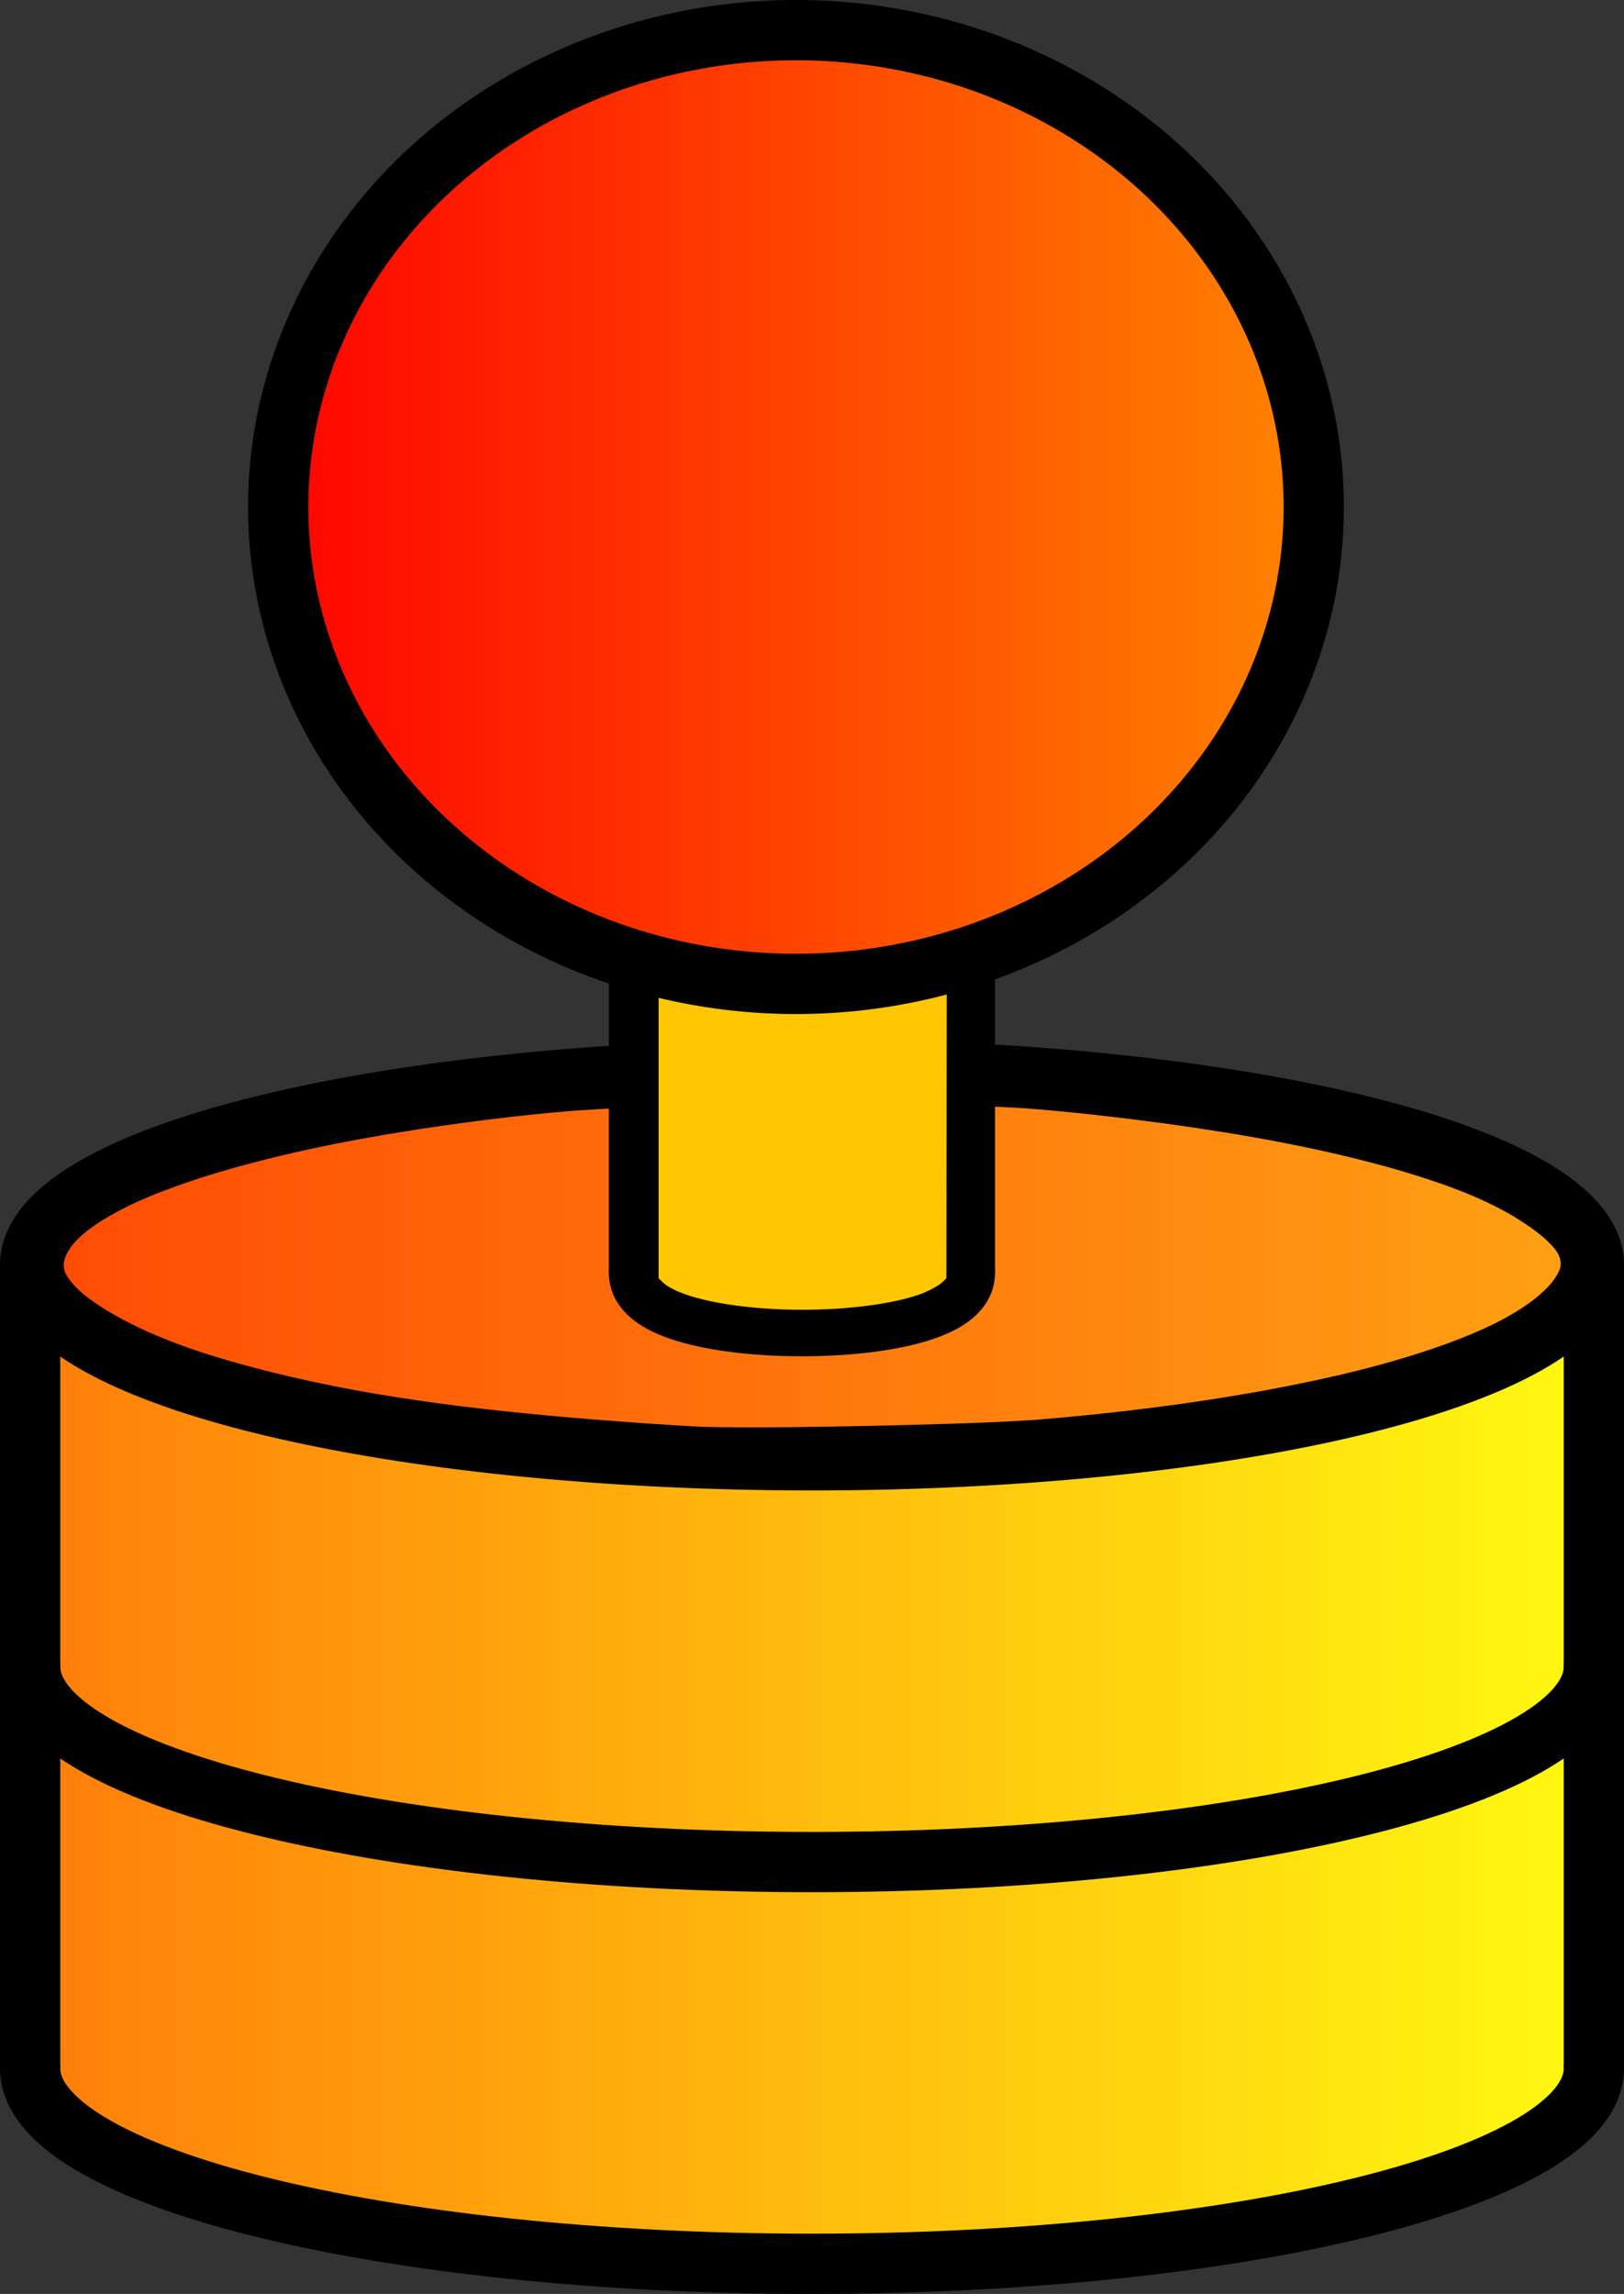 <?xml version="1.0" encoding="UTF-8" standalone="no"?>
<!-- Created with Inkscape (http://www.inkscape.org/) -->

<svg
   width="80.856mm"
   height="114.198mm"
   viewBox="0 0 80.856 114.198"
   version="1.1"
   id="svg1"
   xmlns:xlink="http://www.w3.org/1999/xlink"
   xmlns="http://www.w3.org/2000/svg"
   xmlns:svg="http://www.w3.org/2000/svg">
  <rect x="0" y="0" width="80.856" height="114.198" fill="#333333" stroke="none"/>
  <defs
     id="defs1">
    <linearGradient
       id="linearGradient57">
      <stop
         style="stop-color:#fe0000;stop-opacity:1;"
         offset="0"
         id="stop57" />
      <stop
         style="stop-color:#ff8800;stop-opacity:1;"
         offset="1"
         id="stop58" />
    </linearGradient>
    <linearGradient
       id="linearGradient50">
      <stop
         style="stop-color:#ff4b04;stop-opacity:1;"
         offset="0"
         id="stop50" />
      <stop
         style="stop-color:#ffa214;stop-opacity:1;"
         offset="1"
         id="stop51" />
    </linearGradient>
    <linearGradient
       id="linearGradient48">
      <stop
         style="stop-color:#ff7e0a;stop-opacity:1;"
         offset="0"
         id="stop48" />
      <stop
         style="stop-color:#fffa11;stop-opacity:1;"
         offset="1"
         id="stop49" />
    </linearGradient>
    <linearGradient
       id="linearGradient46">
      <stop
         style="stop-color:#ff7e0a;stop-opacity:1;"
         offset="0"
         id="stop46" />
      <stop
         style="stop-color:#fffa11;stop-opacity:1;"
         offset="1"
         id="stop47" />
    </linearGradient>
    <linearGradient
       xlink:href="#linearGradient46"
       id="linearGradient47"
       x1="229.157"
       y1="477.122"
       x2="521.679"
       y2="477.122"
       gradientUnits="userSpaceOnUse"
       gradientTransform="scale(0.265)" />
    <linearGradient
       xlink:href="#linearGradient48"
       id="linearGradient49"
       x1="229.157"
       y1="553.114"
       x2="521.679"
       y2="553.114"
       gradientUnits="userSpaceOnUse"
       gradientTransform="scale(0.265)" />
    <linearGradient
       xlink:href="#linearGradient50"
       id="linearGradient51"
       x1="229.157"
       y1="417.688"
       x2="521.57"
       y2="417.688"
       gradientUnits="userSpaceOnUse"
       gradientTransform="scale(0.265)" />
    <linearGradient
       xlink:href="#linearGradient57"
       id="linearGradient58"
       x1="71.016"
       y1="72.757"
       x2="126.004"
       y2="72.757"
       gradientUnits="userSpaceOnUse" />
  </defs>
  <g
     id="layer1"
     transform="translate(-58.88,-47.516)">
    <path
       id="path36"
       style="fill:url(#linearGradient49);fill-opacity:1;stroke:none;stroke-width:2;stroke-linecap:round;stroke-dasharray:none;stroke-opacity:1"
       d="m 61.05,134.451 c 0,5.642 0,11.284 0,16.926 0.89,0.84 1.743,1.741 2.806,2.369 1.567,0.954 3.324,1.531 5.057,2.103 3.574,1.123 7.261,1.843 10.958,2.413 3.259,0.489 6.539,0.851 9.829,1.06 3.645,0.178 7.296,0.193 10.945,0.188 2.887,-0.021 5.777,-0.04 8.66,-0.22 5.349,-0.393 10.689,-1.055 15.926,-2.232 2.659,-0.613 5.307,-1.338 7.81,-2.438 1.266,-0.578 2.535,-1.237 3.516,-2.245 0.357,-0.392 0.701,-0.795 1.052,-1.192 0,-5.883 0,-11.765 0,-17.648 -1.29,0.744 -2.547,1.556 -3.917,2.152 -2.966,1.317 -6.122,2.146 -9.288,2.82 -1.038,0.214 -2.129,0.422 -3.194,0.599 -3.755,0.634 -7.608,1.053 -11.408,1.328 -2.685,0.192 -5.367,0.219 -8.063,0.235 -3.11,0.005 -6.22,-0.043 -9.328,-0.144 -1.633,-0.057 -3.31,-0.124 -4.945,-0.224 -1.629,-0.098 -3.247,-0.224 -4.872,-0.444 -2.262,-0.29 -4.53,-0.634 -6.762,-1.048 -2.086,-0.392 -4.202,-0.854 -6.259,-1.439 -2.008,-0.58 -4.052,-1.271 -5.913,-2.284 -0.887,-0.5 -1.74,-1.057 -2.611,-1.584 0,0.316 0,0.631 0,0.947 z" />
    <path
       id="path34"
       style="fill:url(#linearGradient47);fill-opacity:1;stroke:none;stroke-width:0.265;stroke-dasharray:none"
       d="m 136.775,113.912 c -0.712,0.522 -1.451,1.011 -2.248,1.393 -1.135,0.561 -2.33,1.021 -3.511,1.424 -2.012,0.682 -4.067,1.225 -6.153,1.683 -2.583,0.558 -5.221,0.991 -7.862,1.338 -2.675,0.347 -5.377,0.58 -8.074,0.726 -1.216,0.063 -2.472,0.118 -3.69,0.147 -3.913,0.105 -7.829,0.104 -11.742,-0.009 -1.633,-0.05 -3.298,-0.124 -4.928,-0.226 -1.41,-0.088 -2.812,-0.198 -4.208,-0.333 -2.617,-0.254 -5.226,-0.6 -7.814,-1.068 -0.335,-0.065 -0.712,-0.131 -1.049,-0.199 -2.308,-0.458 -4.605,-0.996 -6.852,-1.7 -0.501,-0.162 -1.015,-0.343 -1.485,-0.519 -0.653,-0.242 -1.338,-0.519 -1.954,-0.782 -0.935,-0.42 -1.892,-0.82 -2.739,-1.405 -0.209,-0.199 -0.756,-0.586 -1.055,-0.482 -0.355,0.109 -0.216,0.714 -0.248,1.049 -0.118,1.254 -0.089,2.516 -0.105,3.775 -0.014,4.221 -0.004,8.442 -0.007,12.664 0.715,0.702 1.386,1.466 2.239,2.008 1.65,1.092 3.514,1.806 5.383,2.423 3.546,1.139 7.213,1.853 10.891,2.408 7.755,1.141 15.612,1.439 23.442,1.27 6.034,-0.15 12.072,-0.597 18.031,-1.578 3.418,-0.577 6.826,-1.309 10.091,-2.492 1.751,-0.655 3.498,-1.426 4.955,-2.62 0.54,-0.463 1.019,-0.99 1.528,-1.485 v -17.997 c -0.278,0.196 -0.556,0.392 -0.834,0.589 z" />
    <rect
       style="fill:none;stroke:none;stroke-width:1.5;stroke-linecap:round"
       id="rect26"
       width="101.805"
       height="68.816"
       x="54.989"
       y="129.802" />
    <path
       id="ellipse27"
       style="fill:none;stroke:#000000;stroke-width:3;stroke-linecap:round;stroke-dasharray:none"
       d="m 138.236,110.482 a 38.928,9.732 0 0 1 -38.928,9.732 38.928,9.732 0 0 1 -38.928,-9.732 38.928,9.732 0 0 1 38.928,-9.732 38.928,9.732 0 0 1 38.928,9.732 z" />
    <path
       d="m 138.236,110.482 v 40 m -77.856,-40 v 40 m 77.856,-40 v 40"
       style="fill:none;stroke:#000000;stroke-width:3;stroke-dasharray:none;stroke-opacity:1"
       id="path30" />
    <path
       id="path28"
       style="fill:none;stroke:#000000;stroke-width:3;stroke-linecap:round;stroke-dasharray:none"
       d="m 138.236,130.482 c 0,5.375 -17.429,9.732 -38.928,9.732 -21.499,0 -38.928,-4.357 -38.928,-9.732" />
    <path
       id="path33"
       style="fill:none;stroke:#000000;stroke-width:3;stroke-linecap:round;stroke-dasharray:none"
       d="m 138.236,150.482 c 0,5.375 -17.429,9.732 -38.928,9.732 -21.499,0 -38.928,-4.357 -38.928,-9.732" />
    <path
       id="path35"
       style="fill:url(#linearGradient51);fill-opacity:1;stroke:#000000;stroke-width:2;stroke-linecap:round;stroke-dasharray:none;stroke-opacity:1"
       d="m 98.774,101.456 c -3.799,0.032 -7.601,0.096 -11.392,0.357 -2.655,0.218 -5.301,0.547 -7.934,0.95 -3.665,0.576 -7.317,1.305 -10.857,2.429 -1.846,0.604 -3.689,1.291 -5.333,2.343 -0.849,0.564 -1.702,1.256 -2.07,2.239 -0.221,0.573 -0.172,1.24 0.161,1.761 0.559,0.912 1.464,1.537 2.355,2.092 2.299,1.37 4.862,2.219 7.435,2.907 5.548,1.486 11.273,2.154 16.984,2.625 1.881,0.149 3.762,0.291 5.646,0.387 2.824,0.066 5.649,0.006 8.473,-0.046 2.755,-0.066 5.512,-0.126 8.263,-0.303 3.924,-0.32 7.837,-0.801 11.71,-1.512 3.063,-0.574 6.114,-1.274 9.048,-2.338 1.626,-0.603 3.245,-1.303 4.628,-2.368 0.652,-0.528 1.293,-1.143 1.59,-1.946 0.241,-0.655 0.047,-1.397 -0.381,-1.928 -0.627,-0.795 -1.491,-1.355 -2.337,-1.889 -1.845,-1.09 -3.887,-1.79 -5.933,-2.398 -3.854,-1.112 -7.814,-1.81 -11.784,-2.359 -2.365,-0.314 -4.736,-0.593 -7.115,-0.771 -3.447,-0.21 -6.902,-0.235 -10.354,-0.234 -0.268,5.4e-4 -0.535,0.001 -0.803,0.002 z" />
    <g
       id="g40"
       transform="matrix(0.682,0,0,0.682,80.383,25.866)"
       style="fill:#ffc602;fill-opacity:1;stroke:#000000;stroke-width:3.491;stroke-dasharray:none;stroke-opacity:1">
      <path
         id="path38"
         style="fill:#ffc602;fill-opacity:1;stroke:#000000;stroke-width:5.129;stroke-linecap:round;stroke-dasharray:none;stroke-opacity:1"
         d="m 38.544,124.68 c -2.4e-5,4.671 -23.06,4.671 -23.06,0" />
      <path
         d="M 38.544,124.68 V 99.02 M 15.483,124.68 V 99.02 M 38.544,124.68 V 99.02"
         style="fill:#ffc602;fill-opacity:1;stroke:#000000;stroke-width:5.129;stroke-dasharray:none;stroke-opacity:1"
         id="path39" />
      <path
         id="ellipse39"
         style="fill:#ffc602;fill-opacity:1;stroke:#000000;stroke-width:3.491;stroke-linecap:round;stroke-dasharray:none;stroke-opacity:1"
         d="M 38.544,99.021 A 11.53,3.573 0 0 1 27.014,102.593 11.53,3.573 0 0 1 15.483,99.021 11.53,3.573 0 0 1 27.014,95.448 11.53,3.573 0 0 1 38.544,99.021 Z" />
      <path
         style="fill:#ffc602;fill-opacity:1;stroke:none;stroke-width:13.193;stroke-linecap:round;stroke-dasharray:none;stroke-opacity:1"
         d="m 94.684,480.394 c -15.059,-0.751 -27.277,-3.681 -31.185,-7.478 l -1.048,-1.019 v -43.721 -43.721 l 1.955,0.912 c 5.503,2.568 13.684,4.49 23.878,5.612 4.943,0.544 21.243,0.62 26.308,0.123 10.744,-1.055 19.254,-3.004 25.456,-5.831 l 1.803,-0.822 -0.061,43.704 -0.061,43.704 -0.939,0.961 c -1.069,1.095 -4.139,2.746 -6.777,3.646 -9.131,3.115 -24.624,4.663 -39.33,3.93 z"
         id="path40"
         transform="scale(0.265)" />
    </g>
    <ellipse
       style="fill:url(#linearGradient58);fill-opacity:1;stroke:#000000;stroke-width:3;stroke-linecap:round;stroke-dasharray:none;stroke-opacity:1"
       id="path37"
       cx="98.51"
       cy="72.757"
       rx="25.779"
       ry="23.741" />
  </g>
</svg>
